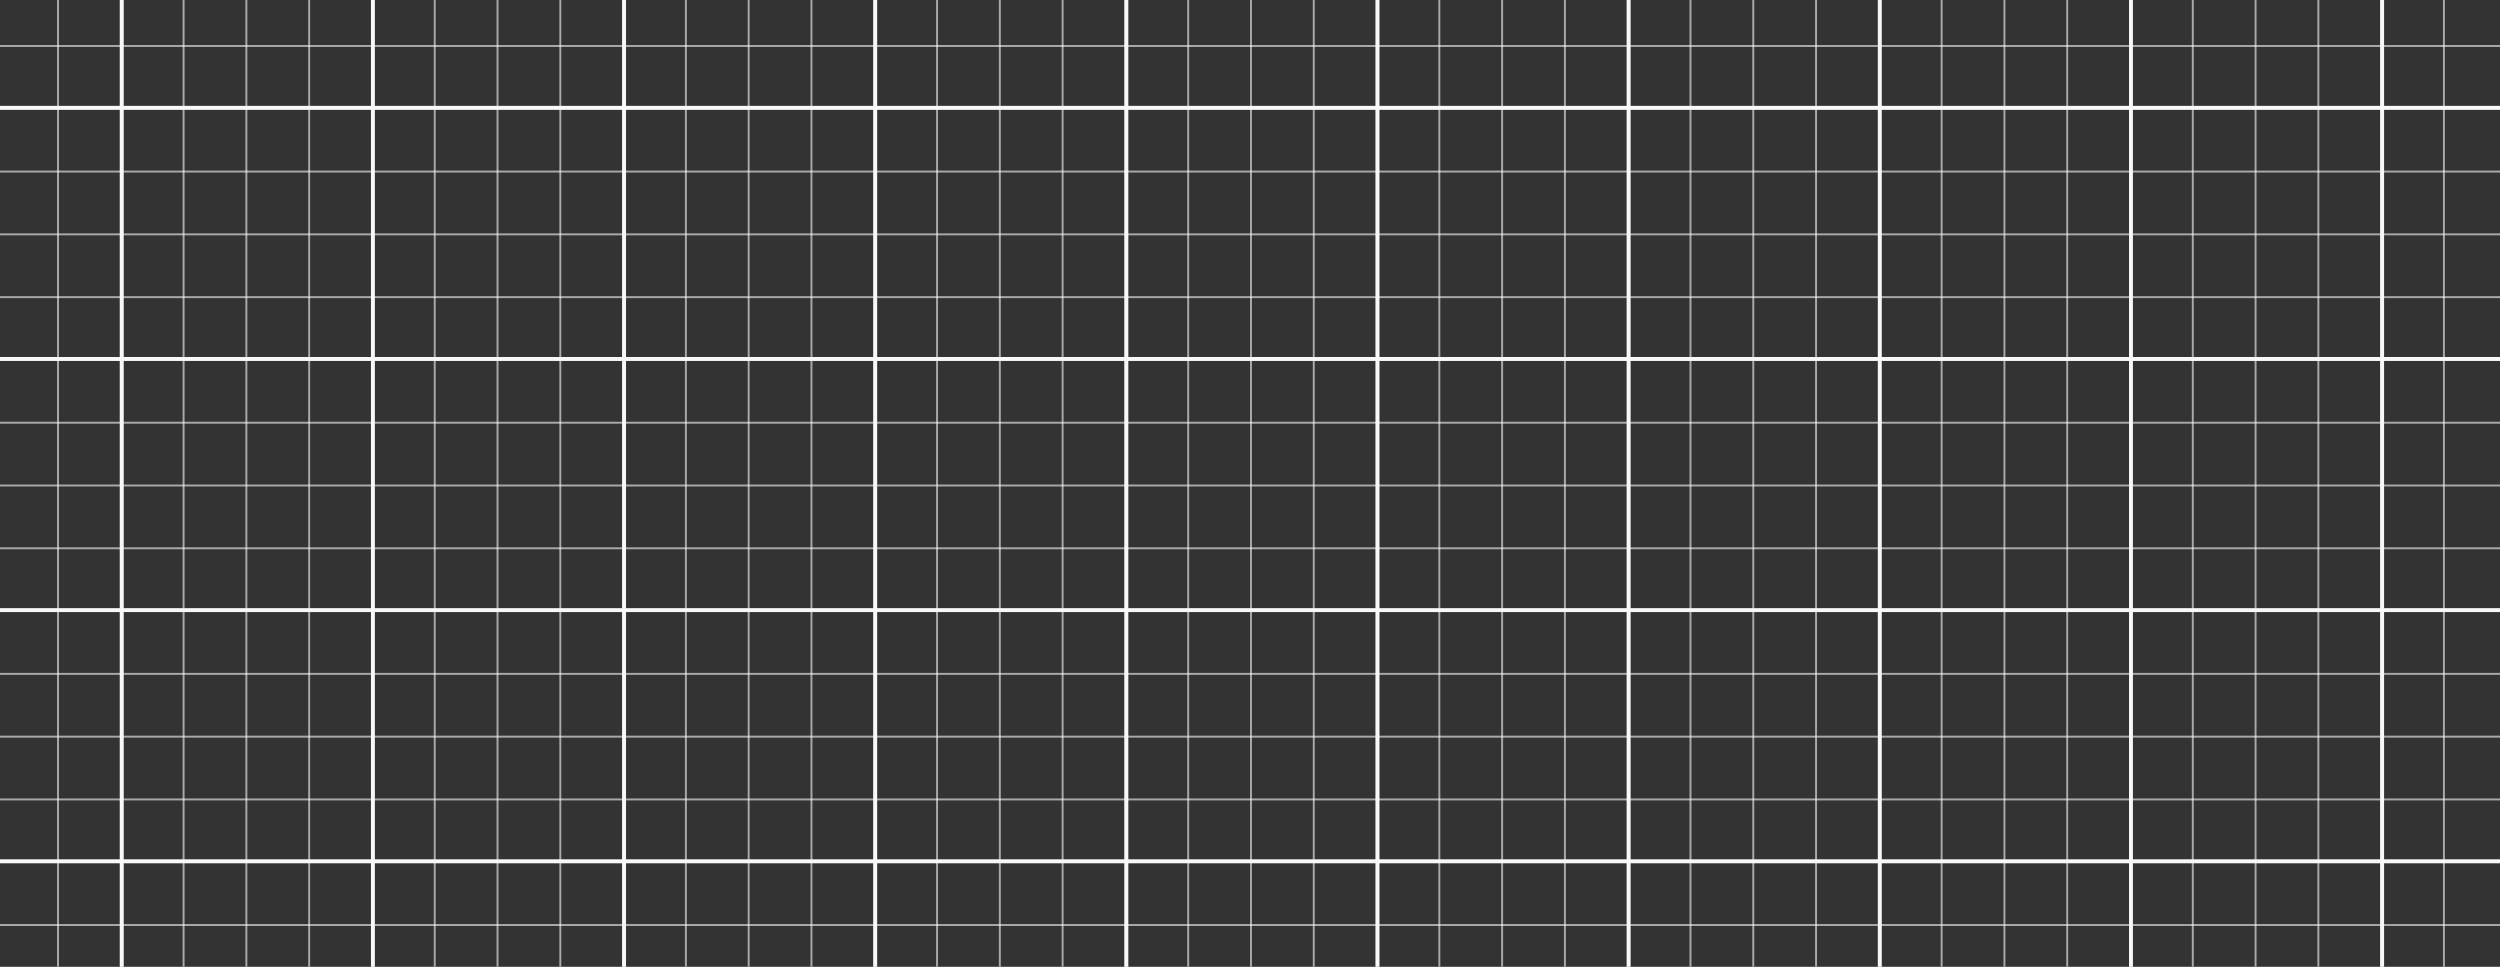       <svg
        width="1280"
        height="495"
        viewBox="0 0 1280 495"
        fill="none"
        xmlns="http://www.w3.org/2000/svg"
      >
        <rect x="0" y="0" width="1280" height="495" fill="#333333" stroke="none"/>
        <line
          x1="-45.805"
          y1="440.959"
          x2="1325.8"
          y2="440.959"
          stroke="#F8F8FA"
          stroke-width="2"
        />
        <line
          x1="-45.805"
          y1="312.37"
          x2="1325.8"
          y2="312.37"
          stroke="#F8F8FA"
          stroke-width="2"
        />
        <line
          x1="-45.805"
          y1="183.782"
          x2="1325.8"
          y2="183.782"
          stroke="#F8F8FA"
          stroke-width="2"
        />
        <line
          x1="-45.805"
          y1="55.194"
          x2="1325.8"
          y2="55.194"
          stroke="#F8F8FA"
          stroke-width="2"
        />
        <g opacity="0.6">
          <line
            x1="-45.805"
            y1="473.604"
            x2="1325.8"
            y2="473.604"
            stroke="#F8F8FA"
          />
          <line
            x1="-45.805"
            y1="441.458"
            x2="1325.8"
            y2="441.458"
            stroke="#F8F8FA"
          />
          <line
            x1="-45.805"
            y1="409.311"
            x2="1325.8"
            y2="409.311"
            stroke="#F8F8FA"
          />
          <line
            x1="-45.805"
            y1="377.164"
            x2="1325.8"
            y2="377.164"
            stroke="#F8F8FA"
          />
          <line
            x1="-45.805"
            y1="345.016"
            x2="1325.8"
            y2="345.016"
            stroke="#F8F8FA"
          />
          <line
            x1="-45.805"
            y1="312.869"
            x2="1325.8"
            y2="312.869"
            stroke="#F8F8FA"
          />
          <line
            x1="-45.805"
            y1="280.722"
            x2="1325.8"
            y2="280.722"
            stroke="#F8F8FA"
          />
          <line
            x1="-45.805"
            y1="248.574"
            x2="1325.8"
            y2="248.574"
            stroke="#F8F8FA"
          />
          <line
            x1="-45.805"
            y1="216.428"
            x2="1325.8"
            y2="216.428"
            stroke="#F8F8FA"
          />
          <line
            x1="-45.805"
            y1="184.281"
            x2="1325.8"
            y2="184.281"
            stroke="#F8F8FA"
          />
          <line
            x1="-45.805"
            y1="152.134"
            x2="1325.8"
            y2="152.134"
            stroke="#F8F8FA"
          />
          <line
            x1="-45.805"
            y1="119.987"
            x2="1325.8"
            y2="119.987"
            stroke="#F8F8FA"
          />
          <line
            x1="-45.805"
            y1="87.839"
            x2="1325.8"
            y2="87.839"
            stroke="#F8F8FA"
          />
          <line
            x1="-45.805"
            y1="55.692"
            x2="1325.8"
            y2="55.692"
            stroke="#F8F8FA"
          />
          <line
            x1="-45.805"
            y1="23.545"
            x2="1325.8"
            y2="23.545"
            stroke="#F8F8FA"
          />
        </g>
        <line
          x1="62.353"
          y1="-452.803"
          x2="62.353"
          y2="918.804"
          stroke="#F8F8FA"
          stroke-width="2"
        />
        <line
          x1="190.941"
          y1="-452.803"
          x2="190.941"
          y2="918.804"
          stroke="#F8F8FA"
          stroke-width="2"
        />
        <line
          x1="319.529"
          y1="-452.803"
          x2="319.529"
          y2="918.804"
          stroke="#F8F8FA"
          stroke-width="2"
        />
        <line
          x1="448.117"
          y1="-452.803"
          x2="448.117"
          y2="918.804"
          stroke="#F8F8FA"
          stroke-width="2"
        />
        <line
          x1="576.705"
          y1="-452.803"
          x2="576.705"
          y2="918.804"
          stroke="#F8F8FA"
          stroke-width="2"
        />
        <line
          x1="705.295"
          y1="-452.803"
          x2="705.295"
          y2="918.804"
          stroke="#F8F8FA"
          stroke-width="2"
        />
        <line
          x1="833.883"
          y1="-452.803"
          x2="833.883"
          y2="918.804"
          stroke="#F8F8FA"
          stroke-width="2"
        />
        <line
          x1="962.471"
          y1="-452.803"
          x2="962.471"
          y2="918.804"
          stroke="#F8F8FA"
          stroke-width="2"
        />
        <line
          x1="1091.06"
          y1="-452.803"
          x2="1091.06"
          y2="918.804"
          stroke="#F8F8FA"
          stroke-width="2"
        />
        <line
          x1="1219.65"
          y1="-452.803"
          x2="1219.65"
          y2="918.804"
          stroke="#F8F8FA"
          stroke-width="2"
        />
        <g opacity="0.6">
          <line
            x1="29.703"
            y1="-452.803"
            x2="29.703"
            y2="918.804"
            stroke="#F8F8FA"
          />
          <line
            x1="61.852"
            y1="-452.803"
            x2="61.852"
            y2="918.804"
            stroke="#F8F8FA"
          />
          <line
            x1="93.998"
            y1="-452.803"
            x2="93.998"
            y2="918.804"
            stroke="#F8F8FA"
          />
          <line
            x1="126.146"
            y1="-452.803"
            x2="126.146"
            y2="918.804"
            stroke="#F8F8FA"
          />
          <line
            x1="158.293"
            y1="-452.803"
            x2="158.293"
            y2="918.804"
            stroke="#F8F8FA"
          />
          <line
            x1="190.439"
            y1="-452.803"
            x2="190.439"
            y2="918.804"
            stroke="#F8F8FA"
          />
          <line
            x1="222.586"
            y1="-452.803"
            x2="222.586"
            y2="918.804"
            stroke="#F8F8FA"
          />
          <line
            x1="254.732"
            y1="-452.803"
            x2="254.732"
            y2="918.804"
            stroke="#F8F8FA"
          />
          <line
            x1="286.881"
            y1="-452.803"
            x2="286.881"
            y2="918.804"
            stroke="#F8F8FA"
          />
          <line
            x1="319.027"
            y1="-452.803"
            x2="319.027"
            y2="918.804"
            stroke="#F8F8FA"
          />
          <line
            x1="351.174"
            y1="-452.803"
            x2="351.174"
            y2="918.804"
            stroke="#F8F8FA"
          />
          <line
            x1="383.32"
            y1="-452.803"
            x2="383.32"
            y2="918.804"
            stroke="#F8F8FA"
          />
          <line
            x1="415.469"
            y1="-452.803"
            x2="415.469"
            y2="918.804"
            stroke="#F8F8FA"
          />
          <line
            x1="447.615"
            y1="-452.803"
            x2="447.615"
            y2="918.804"
            stroke="#F8F8FA"
          />
          <line
            x1="479.764"
            y1="-452.803"
            x2="479.764"
            y2="918.804"
            stroke="#F8F8FA"
          />
          <line
            x1="511.91"
            y1="-452.803"
            x2="511.91"
            y2="918.804"
            stroke="#F8F8FA"
          />
          <line
            x1="544.059"
            y1="-452.803"
            x2="544.059"
            y2="918.804"
            stroke="#F8F8FA"
          />
          <line
            x1="576.205"
            y1="-452.803"
            x2="576.205"
            y2="918.804"
            stroke="#F8F8FA"
          />
          <line
            x1="608.354"
            y1="-452.803"
            x2="608.354"
            y2="918.804"
            stroke="#F8F8FA"
          />
          <line
            x1="640.5"
            y1="-452.803"
            x2="640.5"
            y2="918.804"
            stroke="#F8F8FA"
          />
          <line
            x1="672.646"
            y1="-452.803"
            x2="672.646"
            y2="918.804"
            stroke="#F8F8FA"
          />
          <line
            x1="704.795"
            y1="-452.803"
            x2="704.795"
            y2="918.804"
            stroke="#F8F8FA"
          />
          <line
            x1="736.939"
            y1="-452.803"
            x2="736.939"
            y2="918.804"
            stroke="#F8F8FA"
          />
          <line
            x1="769.088"
            y1="-452.803"
            x2="769.088"
            y2="918.804"
            stroke="#F8F8FA"
          />
          <line
            x1="801.234"
            y1="-452.803"
            x2="801.234"
            y2="918.804"
            stroke="#F8F8FA"
          />
          <line
            x1="833.383"
            y1="-452.803"
            x2="833.383"
            y2="918.804"
            stroke="#F8F8FA"
          />
          <line
            x1="865.529"
            y1="-452.803"
            x2="865.529"
            y2="918.804"
            stroke="#F8F8FA"
          />
          <line
            x1="897.676"
            y1="-452.803"
            x2="897.676"
            y2="918.804"
            stroke="#F8F8FA"
          />
          <line
            x1="929.822"
            y1="-452.803"
            x2="929.822"
            y2="918.804"
            stroke="#F8F8FA"
          />
          <line
            x1="961.971"
            y1="-452.803"
            x2="961.971"
            y2="918.804"
            stroke="#F8F8FA"
          />
          <line
            x1="994.117"
            y1="-452.803"
            x2="994.117"
            y2="918.804"
            stroke="#F8F8FA"
          />
          <line
            x1="1026.27"
            y1="-452.803"
            x2="1026.27"
            y2="918.804"
            stroke="#F8F8FA"
          />
          <line
            x1="1058.41"
            y1="-452.803"
            x2="1058.41"
            y2="918.804"
            stroke="#F8F8FA"
          />
          <line
            x1="1090.56"
            y1="-452.803"
            x2="1090.56"
            y2="918.804"
            stroke="#F8F8FA"
          />
          <line
            x1="1122.71"
            y1="-452.803"
            x2="1122.71"
            y2="918.804"
            stroke="#F8F8FA"
          />
          <line
            x1="1154.85"
            y1="-452.803"
            x2="1154.85"
            y2="918.804"
            stroke="#F8F8FA"
          />
          <line
            x1="1187"
            y1="-452.803"
            x2="1187"
            y2="918.804"
            stroke="#F8F8FA"
          />
          <line
            x1="1219.15"
            y1="-452.803"
            x2="1219.15"
            y2="918.804"
            stroke="#F8F8FA"
          />
          <line
            x1="1251.29"
            y1="-452.803"
            x2="1251.29"
            y2="918.804"
            stroke="#F8F8FA"
          />
        </g>
      </svg>
